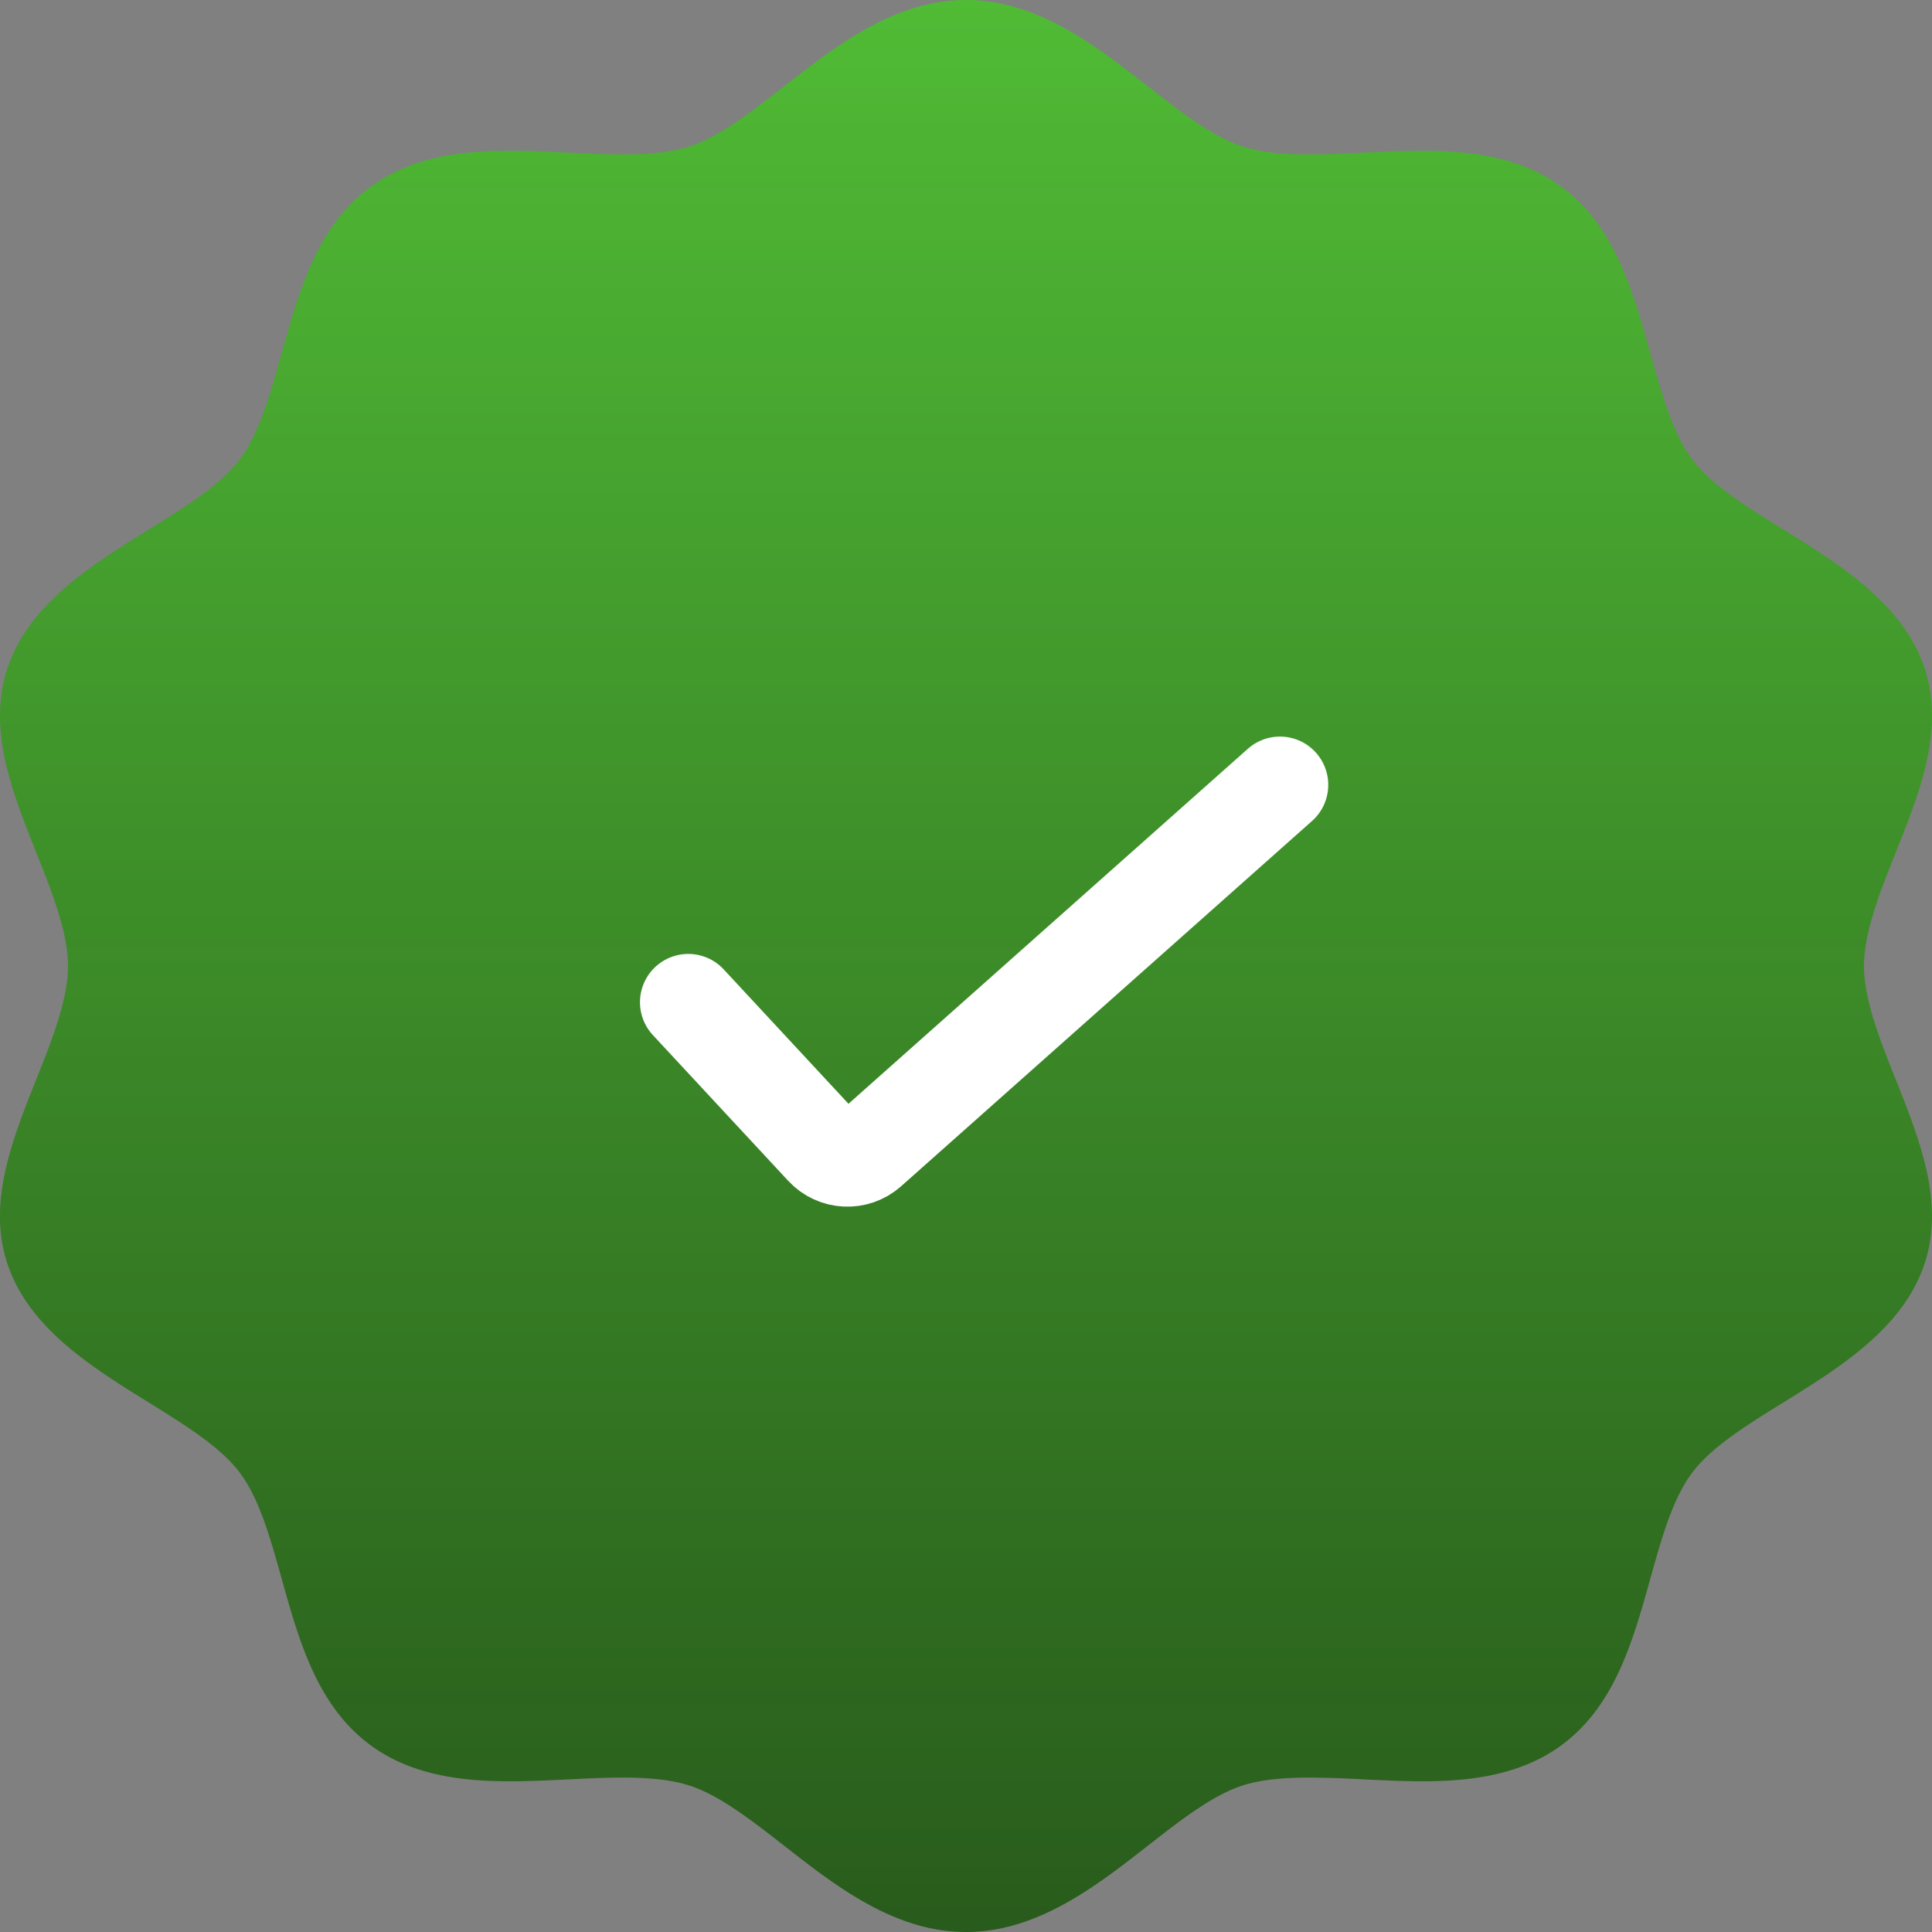 <svg width="100" height="100" viewBox="0 0 100 100" fill="none" xmlns="http://www.w3.org/2000/svg">
    <rect x="0" y="0" width="100" height="100" fill="#808080" stroke="none"/>
    <path fill-rule="evenodd" clip-rule="evenodd" d="M98.12 44.13c-.806 2.026-1.641 4.123-1.641 5.869 0 1.75.834 3.849 1.646 5.882l.004.01c1.251 3.144 2.544 6.395 1.471 9.564-1.12 3.306-4.38 5.329-7.254 7.111-1.925 1.193-3.743 2.32-4.74 3.635-1.019 1.343-1.587 3.368-2.185 5.512l-.002.007c-.923 3.302-1.878 6.715-4.768 8.733-2.215 1.546-4.941 1.745-7.066 1.745h-.002c-.978 0-1.98-.049-2.988-.098h-.013a56.439 56.439 0 0 0-2.802-.093c-1.465 0-2.55.125-3.415.394-1.563.488-3.218 1.777-4.966 3.144C56.724 97.634 53.69 100 50 100c-3.694 0-6.725-2.366-9.399-4.455l-.02-.016c-1.744-1.36-3.39-2.642-4.95-3.127-.865-.268-1.948-.395-3.412-.395-.88 0-1.781.043-2.682.087l-.12.005c-1.01.052-2.02.099-3.001.099-2.127 0-4.852-.2-7.066-1.745-2.89-2.015-3.845-5.428-4.768-8.727l-.002-.009c-.599-2.146-1.167-4.173-2.185-5.514-.997-1.316-2.817-2.444-4.74-3.637C4.775 70.78 1.517 68.76.398 65.453c-1.073-3.169.22-6.42 1.471-9.564l.004-.01C2.683 53.849 3.52 51.75 3.52 50c0-1.747-.834-3.843-1.642-5.872l-.003-.008-.004-.01C.62 40.967-.674 37.716.4 34.547c1.118-3.306 4.377-5.327 7.252-7.11l.011-.006c1.921-1.192 3.734-2.317 4.729-3.63 1.017-1.34 1.583-3.364 2.182-5.506l.002-.01.002-.007c.924-3.301 1.878-6.715 4.768-8.73 2.217-1.549 4.944-1.746 7.073-1.746.938 0 1.9.045 2.867.09l.13.007c.941.047 1.88.092 2.798.092 1.466 0 2.553-.125 3.419-.395 1.567-.487 3.22-1.776 4.97-3.143l.005-.004C43.282 2.363 46.312 0 50.001 0c3.691 0 6.723 2.366 9.396 4.453 1.748 1.365 3.403 2.656 4.968 3.143.868.27 1.953.395 3.419.395.88 0 1.782-.043 2.683-.087l.115-.005a61.91 61.91 0 0 1 2.997-.097c2.126 0 4.853.197 7.068 1.743 2.893 2.018 3.847 5.431 4.77 8.734l.002.004.003.01c.599 2.142 1.165 4.165 2.184 5.506.992 1.307 2.793 2.425 4.702 3.611l.038.024.002.001c2.874 1.782 6.134 3.803 7.252 7.11 1.074 3.172-.22 6.427-1.475 9.574l-.004.012z" fill="url(#buu2tgzyua)"/>
    <path d="m35.625 51.875 7.005 7.544c.623.67 1.666.72 2.35.113l21.27-18.907" stroke="#fff" stroke-width="5" stroke-linecap="round"/>
    <defs>
        <linearGradient id="buu2tgzyua" x1="50" y1="0" x2="50" y2="100" gradientUnits="userSpaceOnUse">
            <stop stop-color="#50BB35"/>
            <stop offset="1" stop-color="#265A19" stop-opacity=".98"/>
        </linearGradient>
    </defs>
</svg>
